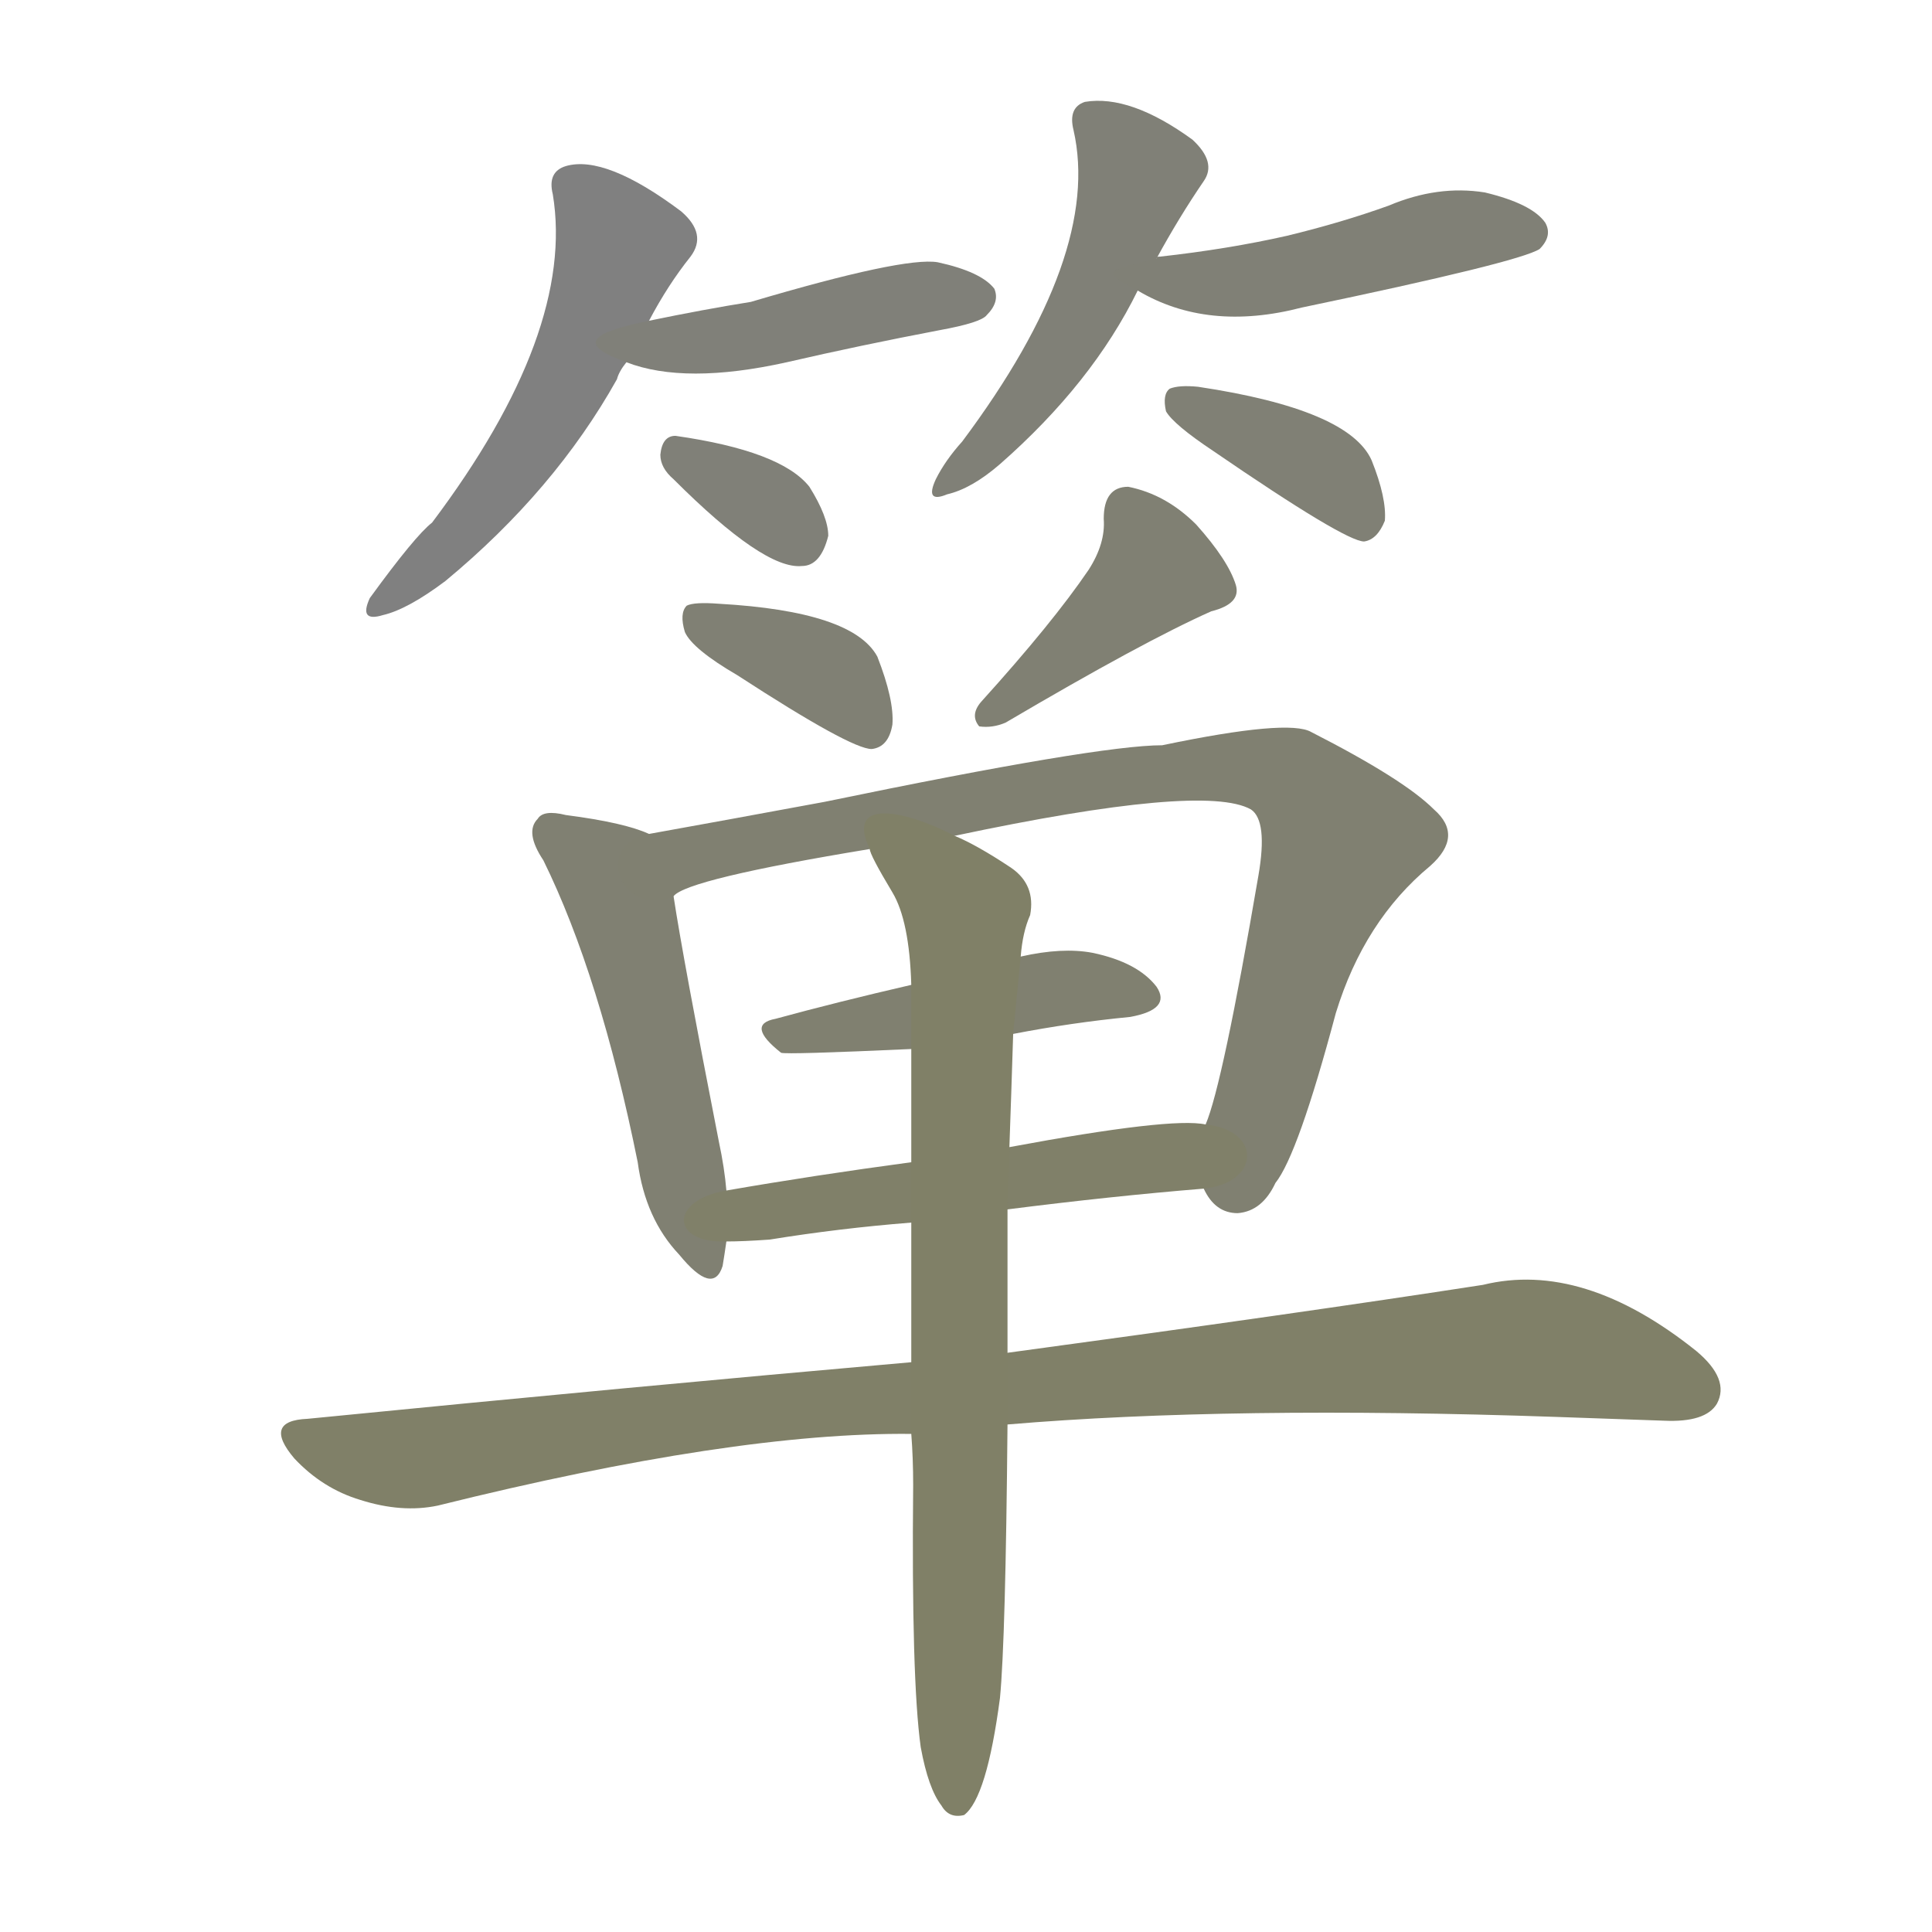 <svg version="1.1" viewBox="0 0 1024 1024" xmlns="http://www.w3.org/2000/svg">
  
  <g transform="scale(1, -1) translate(0, -900)">
    <style type="text/css">
        .stroke1 {fill: #808080;}
        .stroke2 {fill: #808079;}
        .stroke3 {fill: #808078;}
        .stroke4 {fill: #808077;}
        .stroke5 {fill: #808076;}
        .stroke6 {fill: #808075;}
        .stroke7 {fill: #808074;}
        .stroke8 {fill: #808073;}
        .stroke9 {fill: #808072;}
        .stroke10 {fill: #808071;}
        .stroke11 {fill: #808070;}
        .stroke12 {fill: #808069;}
        .stroke13 {fill: #808068;}
        .stroke14 {fill: #808067;}
        .stroke15 {fill: #808066;}
        .stroke16 {fill: #808065;}
        .stroke17 {fill: #808064;}
        .stroke18 {fill: #808063;}
        .stroke19 {fill: #808062;}
        .stroke20 {fill: #808061;}
        text {
            font-family: Helvetica;
            font-size: 50px;
            fill: #808060;
            paint-order: stroke;
            stroke: #000000;
            stroke-width: 4px;
            stroke-linecap: butt;
            stroke-linejoin: miter;
            font-weight: 800;
        }
    </style>

    <path d="M 344 730 Q 354 749 366 764 Q 375 776 361 788 Q 321 818 300 812 Q 290 809 293 797 Q 305 724 229 623 Q 220 616 196 583 Q 190 570 203 574 Q 216 577 236 592 Q 294 640 327 699 Q 328 703 332 708 L 344 730 Z" class="stroke1"/>
    <path d="M 332 708 Q 363 696 417 708 Q 456 717 498 725 Q 520 729 523 733 Q 530 740 527 747 Q 520 756 497 761 Q 479 764 398 740 Q 373 736 344 730 C 315 724 304 718 332 708 Z" class="stroke2"/>
    <path d="M 357 646 Q 405 598 425 600 Q 435 600 439 616 Q 439 626 429 642 Q 414 661 358 669 Q 351 669 350 659 Q 350 652 357 646 Z" class="stroke3"/>
    <path d="M 613 763 Q 625 785 638 804 Q 645 814 632 826 Q 599 850 575 846 Q 566 843 569 831 Q 584 765 510 666 Q 501 656 496 646 Q 490 633 502 638 Q 515 641 530 654 Q 579 697 603 746 L 613 763 Z" class="stroke4"/>
    <path d="M 603 746 Q 640 724 690 737 Q 805 761 816 768 Q 823 775 819 782 Q 812 792 787 798 Q 762 802 736 791 Q 711 782 682 775 Q 651 768 615 764 Q 612 764 613 763 C 584 756 584 756 603 746 Z" class="stroke5"/>
    <path d="M 643 661 Q 713 613 723 613 Q 730 614 734 624 Q 735 636 727 656 Q 715 683 635 695 Q 625 696 620 694 Q 616 691 618 682 Q 622 675 643 661 Z" class="stroke6"/>
    <path d="M 391 542 Q 451 503 462 503 Q 471 504 473 516 Q 474 529 465 552 Q 452 576 381 580 Q 368 581 364 579 Q 360 575 363 565 Q 367 556 391 542 Z" class="stroke7"/>
    <path d="M 577 598 Q 558 570 520 528 Q 514 521 519 515 Q 526 514 533 517 Q 606 560 642 576 Q 658 580 655 590 Q 651 603 634 622 Q 618 638 598 642 Q 585 642 585 625 Q 586 612 577 598 Z" class="stroke8"/>
    <path d="M 344 458 Q 331 464 300 468 Q 288 471 285 466 Q 278 459 288 444 Q 318 383 338 284 Q 342 254 360 235 Q 378 213 383 229 Q 384 235 385 242 L 385 269 Q 384 281 381 295 Q 362 392 357 425 C 352 455 352 455 344 458 Z" class="stroke9"/>
    <path d="M 638 270 Q 644 257 656 257 Q 669 258 676 273 Q 688 288 708 363 Q 723 412 758 441 Q 776 457 760 471 Q 744 487 695 512 Q 683 519 616 505 Q 582 505 437 475 Q 383 465 344 458 C 314 453 329 413 357 425 Q 364 434 461 450 L 506 457 Q 638 485 663 471 Q 672 465 667 436 Q 648 325 639 304 C 631 277 631 277 638 270 Z" class="stroke10"/>
    <path d="M 537 352 Q 568 358 599 361 Q 621 365 613 377 Q 603 390 579 395 Q 563 398 541 393 L 483 378 Q 444 369 411 360 Q 395 357 414 342 Q 417 341 483 344 L 537 352 Z" class="stroke11"/>
    <path d="M 534 259 Q 589 266 638 270 C 668 273 669 301 639 304 Q 621 308 535 292 L 483 284 Q 431 277 385 269 C 355 264 355 241 385 242 Q 394 242 408 243 Q 445 249 483 252 L 534 259 Z" class="stroke12"/>
    <path d="M 534 145 Q 652 155 825 149 Q 855 148 882 147 Q 904 146 910 156 Q 917 169 899 184 Q 839 232 786 219 Q 689 204 534 183 L 483 178 Q 335 165 163 148 Q 139 147 156 127 Q 171 111 191 105 Q 213 98 232 102 Q 389 141 483 140 L 534 145 Z" class="stroke13"/>
    <path d="M 488 -26 Q 492 -48 499 -57 Q 503 -64 511 -62 Q 523 -53 530 0 Q 533 31 534 145 L 534 183 Q 534 216 534 259 L 535 292 Q 536 320 537 352 L 541 393 Q 542 406 546 415 Q 549 431 536 440 Q 518 452 506 457 C 479 471 448 477 461 450 Q 461 447 473 427 Q 482 412 483 378 L 483 344 Q 483 316 483 284 L 483 252 Q 483 218 483 178 L 483 140 Q 484 127 484 113 Q 483 10 488 -26 Z" class="stroke14"/>
    
    
    
    
    
    
    
    
    
    
    
    
    
    </g>
</svg>